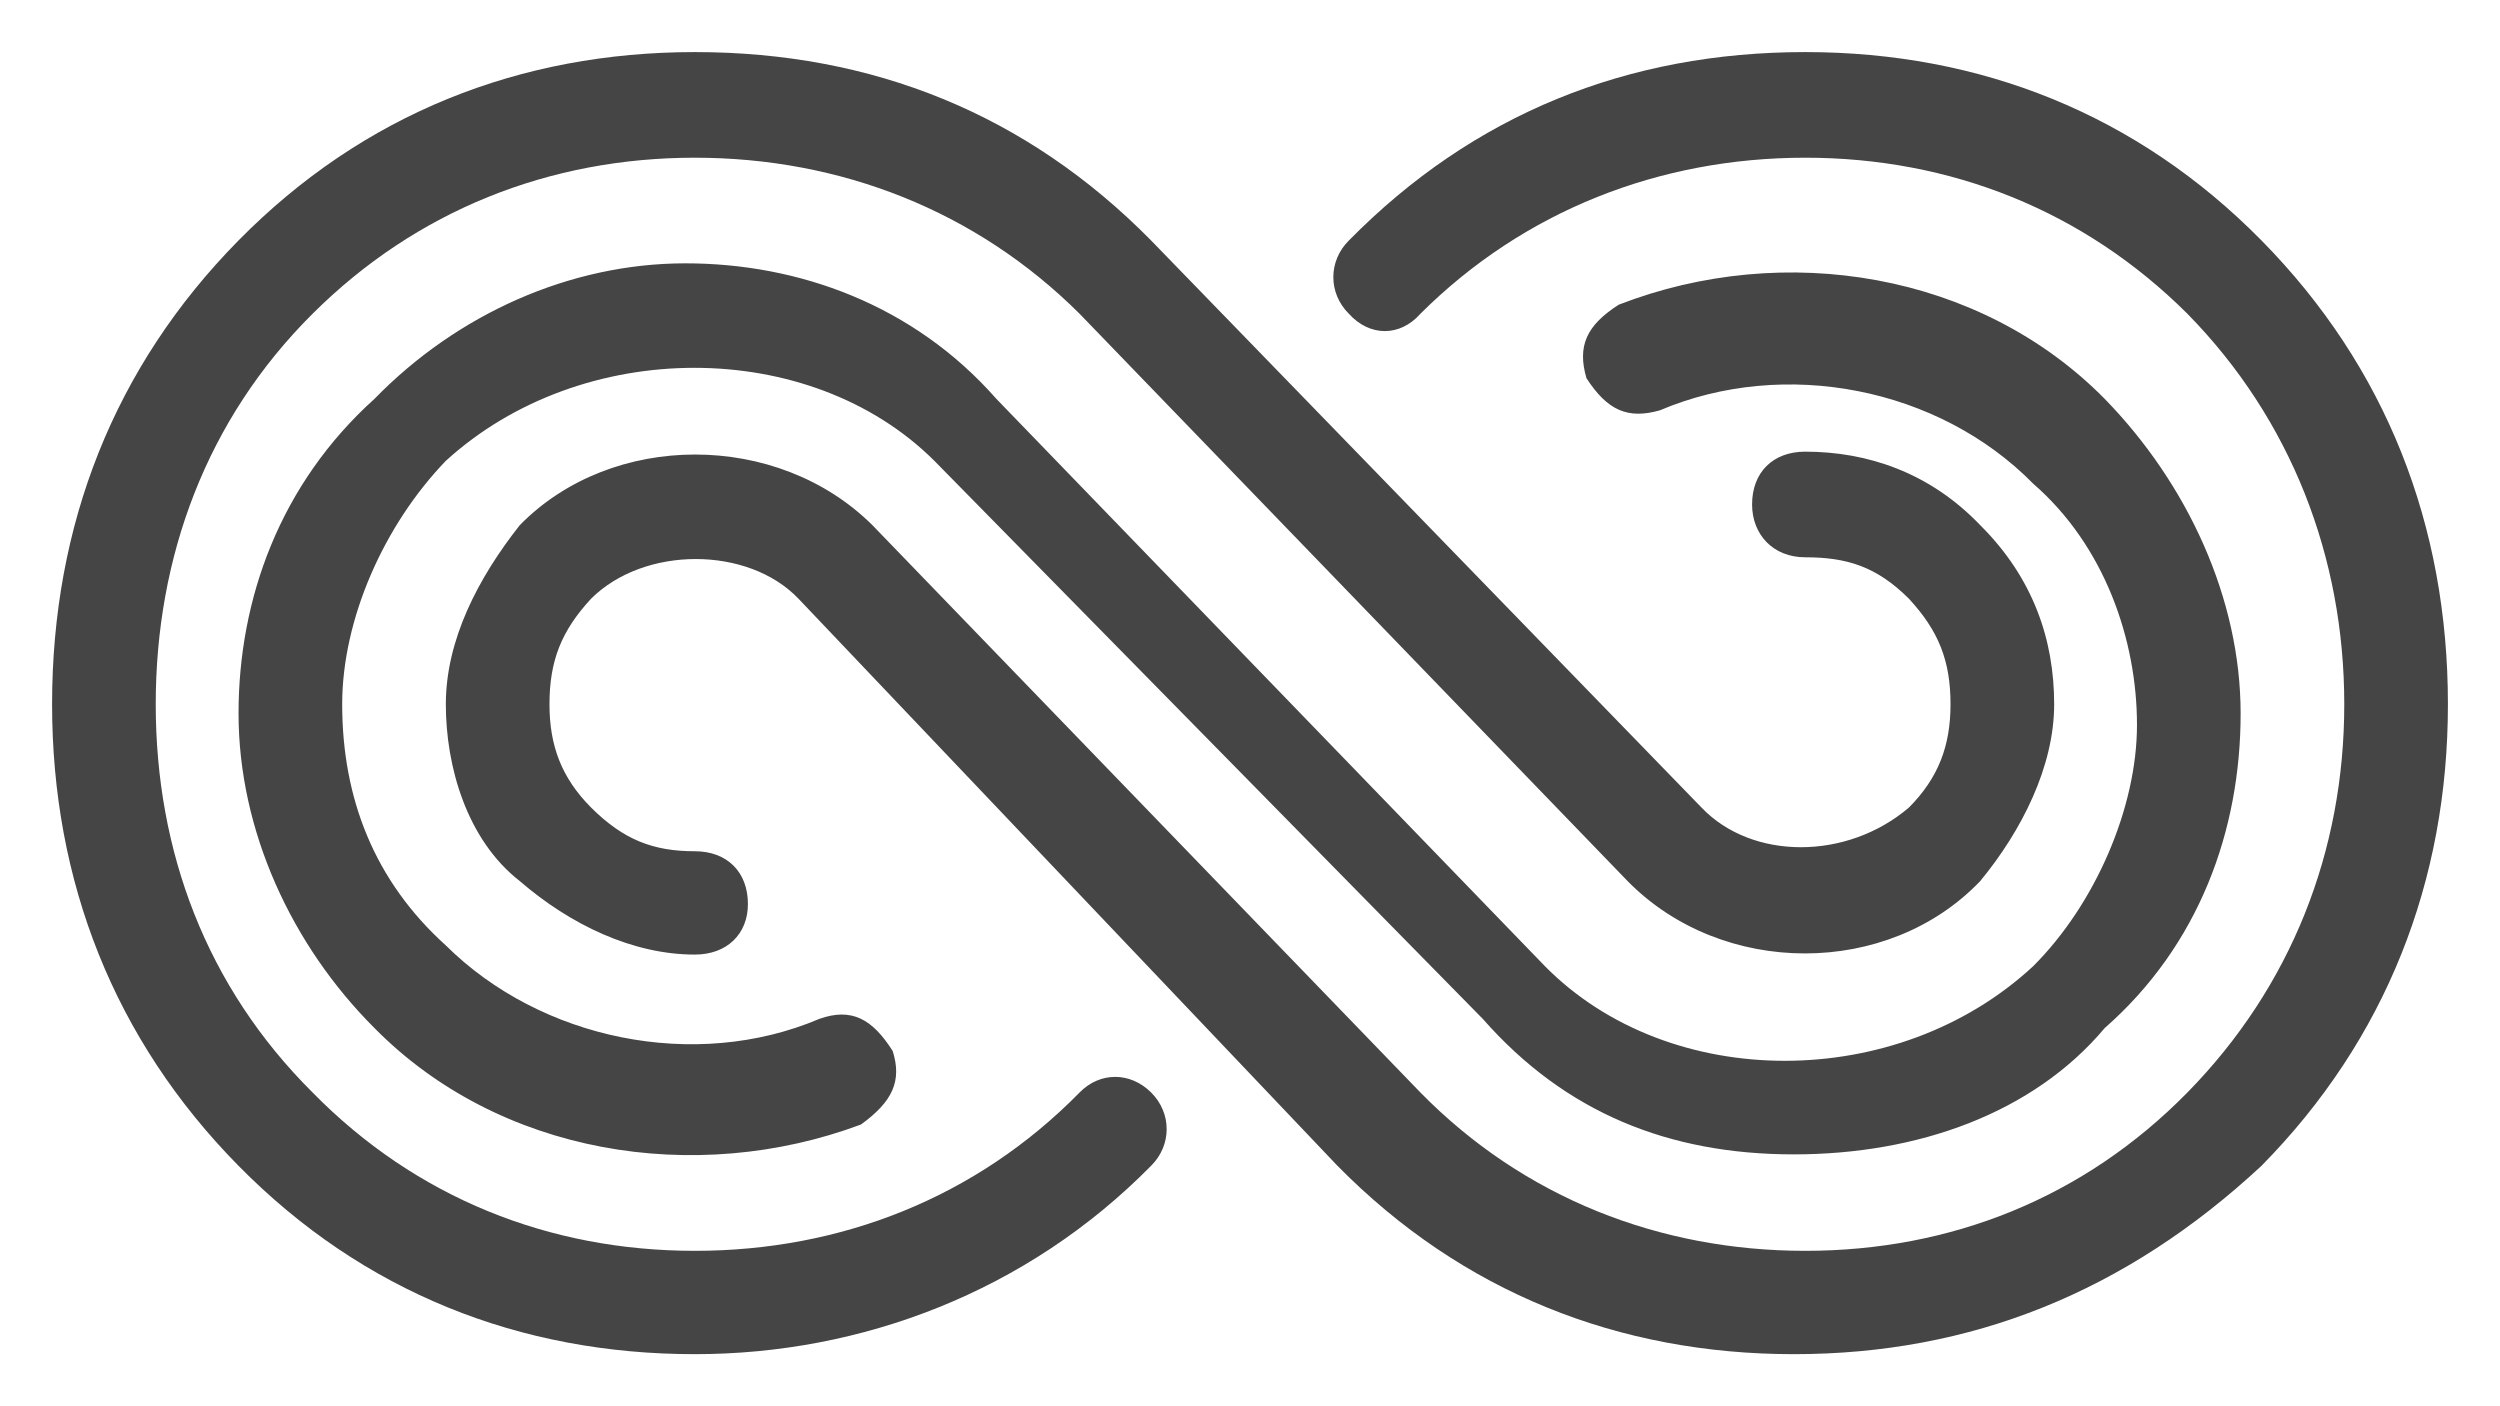 <svg width="48" height="27" xmlns="http://www.w3.org/2000/svg" xmlns:xlink="http://www.w3.org/1999/xlink" overflow="hidden"><defs><clipPath id="clip0"><rect x="1071" y="192" width="48" height="27"/></clipPath></defs><g clip-path="url(#clip0)" transform="translate(-1071 -192)"><path d="M1091.73 212.974C1089.74 215.002 1087.13 216.016 1084.34 216.016 1081.55 216.016 1078.99 215.002 1077 212.974 1074.96 210.945 1073.99 208.344 1073.99 205.522 1073.99 202.7 1074.96 200.055 1077 198.026 1078.99 196.042 1081.55 195.028 1084.34 195.028 1087.13 195.028 1089.74 196.042 1091.73 198.026 1102.25 208.917 1102.25 208.917 1102.25 208.917 1104.07 210.769 1107.25 210.769 1109.02 208.917 1109.82 207.947 1110.44 206.713 1110.44 205.522 1110.44 204.287 1110.04 203.097 1109.02 202.083 1108.05 201.069 1106.85 200.672 1105.66 200.672 1105.04 200.672 1104.64 201.069 1104.64 201.686 1104.64 202.259 1105.04 202.7 1105.66 202.7 1106.46 202.7 1107.03 202.877 1107.65 203.494 1108.22 204.111 1108.45 204.684 1108.45 205.522 1108.45 206.316 1108.22 206.933 1107.65 207.506 1106.46 208.52 1104.64 208.52 1103.67 207.506 1093.1 196.616 1093.1 196.616 1093.1 196.616 1090.71 194.19 1087.75 193 1084.34 193 1080.98 193 1077.97 194.19 1075.58 196.616 1073.19 199.041 1072 202.083 1072 205.522 1072 208.917 1073.19 211.959 1075.58 214.384 1077.97 216.81 1080.98 218 1084.34 218 1087.53 218 1090.71 216.81 1093.1 214.384 1093.5 213.988 1093.5 213.37 1093.1 212.974 1092.7 212.577 1092.12 212.577 1091.73 212.974ZM1088.94 200.848C1099.47 211.563 1099.47 211.563 1099.47 211.563 1101.06 213.37 1103.05 214.164 1105.44 214.164 1107.83 214.164 1110.04 213.37 1111.41 211.739 1113.22 210.152 1114.02 207.947 1114.02 205.698 1114.02 203.494 1113 201.289 1111.41 199.658 1109.02 197.233 1105.26 196.616 1102.08 197.85 1101.46 198.247 1101.28 198.644 1101.46 199.261 1101.86 199.878 1102.25 200.055 1102.87 199.878 1105.26 198.864 1108.22 199.437 1110.04 201.289 1111.41 202.48 1112.03 204.287 1112.03 205.919 1112.03 207.506 1111.23 209.358 1110.04 210.548 1107.43 212.974 1103.05 212.974 1100.66 210.548 1090.13 199.658 1090.13 199.658 1090.13 199.658 1088.54 197.85 1086.33 197.056 1084.16 197.056 1081.95 197.056 1079.78 198.026 1078.19 199.658 1076.38 201.289 1075.58 203.494 1075.58 205.698 1075.58 207.947 1076.6 210.152 1078.19 211.739 1080.58 214.164 1084.34 214.781 1087.53 213.591 1088.14 213.15 1088.32 212.753 1088.14 212.18 1087.75 211.563 1087.35 211.342 1086.73 211.563 1084.34 212.577 1081.38 211.959 1079.56 210.152 1078.19 208.917 1077.57 207.33 1077.57 205.522 1077.57 203.891 1078.37 202.083 1079.56 200.848 1082.17 198.467 1086.55 198.467 1088.94 200.848ZM1114.42 196.616C1112.03 194.19 1109.02 193 1105.66 193 1102.25 193 1099.29 194.19 1096.9 196.616 1096.5 197.012 1096.5 197.63 1096.9 198.026 1097.3 198.467 1097.88 198.467 1098.27 198.026 1100.26 196.042 1102.87 195.028 1105.66 195.028 1108.45 195.028 1111.01 196.042 1113 198.026 1114.99 200.055 1116.01 202.7 1116.01 205.522 1116.01 208.344 1114.99 210.945 1113 212.974 1111.01 215.002 1108.45 216.016 1105.66 216.016 1102.87 216.016 1100.26 215.002 1098.27 212.974 1087.75 202.083 1087.75 202.083 1087.75 202.083 1085.93 200.275 1082.75 200.275 1080.98 202.083 1080.18 203.097 1079.56 204.287 1079.56 205.522 1079.56 206.713 1079.96 208.123 1080.98 208.917 1081.95 209.755 1083.15 210.328 1084.34 210.328 1084.96 210.328 1085.36 209.931 1085.36 209.358 1085.36 208.741 1084.96 208.344 1084.34 208.344 1083.54 208.344 1082.97 208.123 1082.35 207.506 1081.78 206.933 1081.55 206.316 1081.55 205.522 1081.55 204.684 1081.78 204.111 1082.35 203.494 1083.37 202.48 1085.36 202.48 1086.33 203.494 1096.68 214.384 1096.68 214.384 1096.68 214.384 1099.07 216.81 1102.08 218 1105.44 218 1108.84 218 1111.81 216.81 1114.42 214.384 1116.81 211.959 1118 208.917 1118 205.522 1118 202.083 1116.81 199.041 1114.42 196.616Z" fill="#454545" fill-rule="evenodd"/></g></svg>